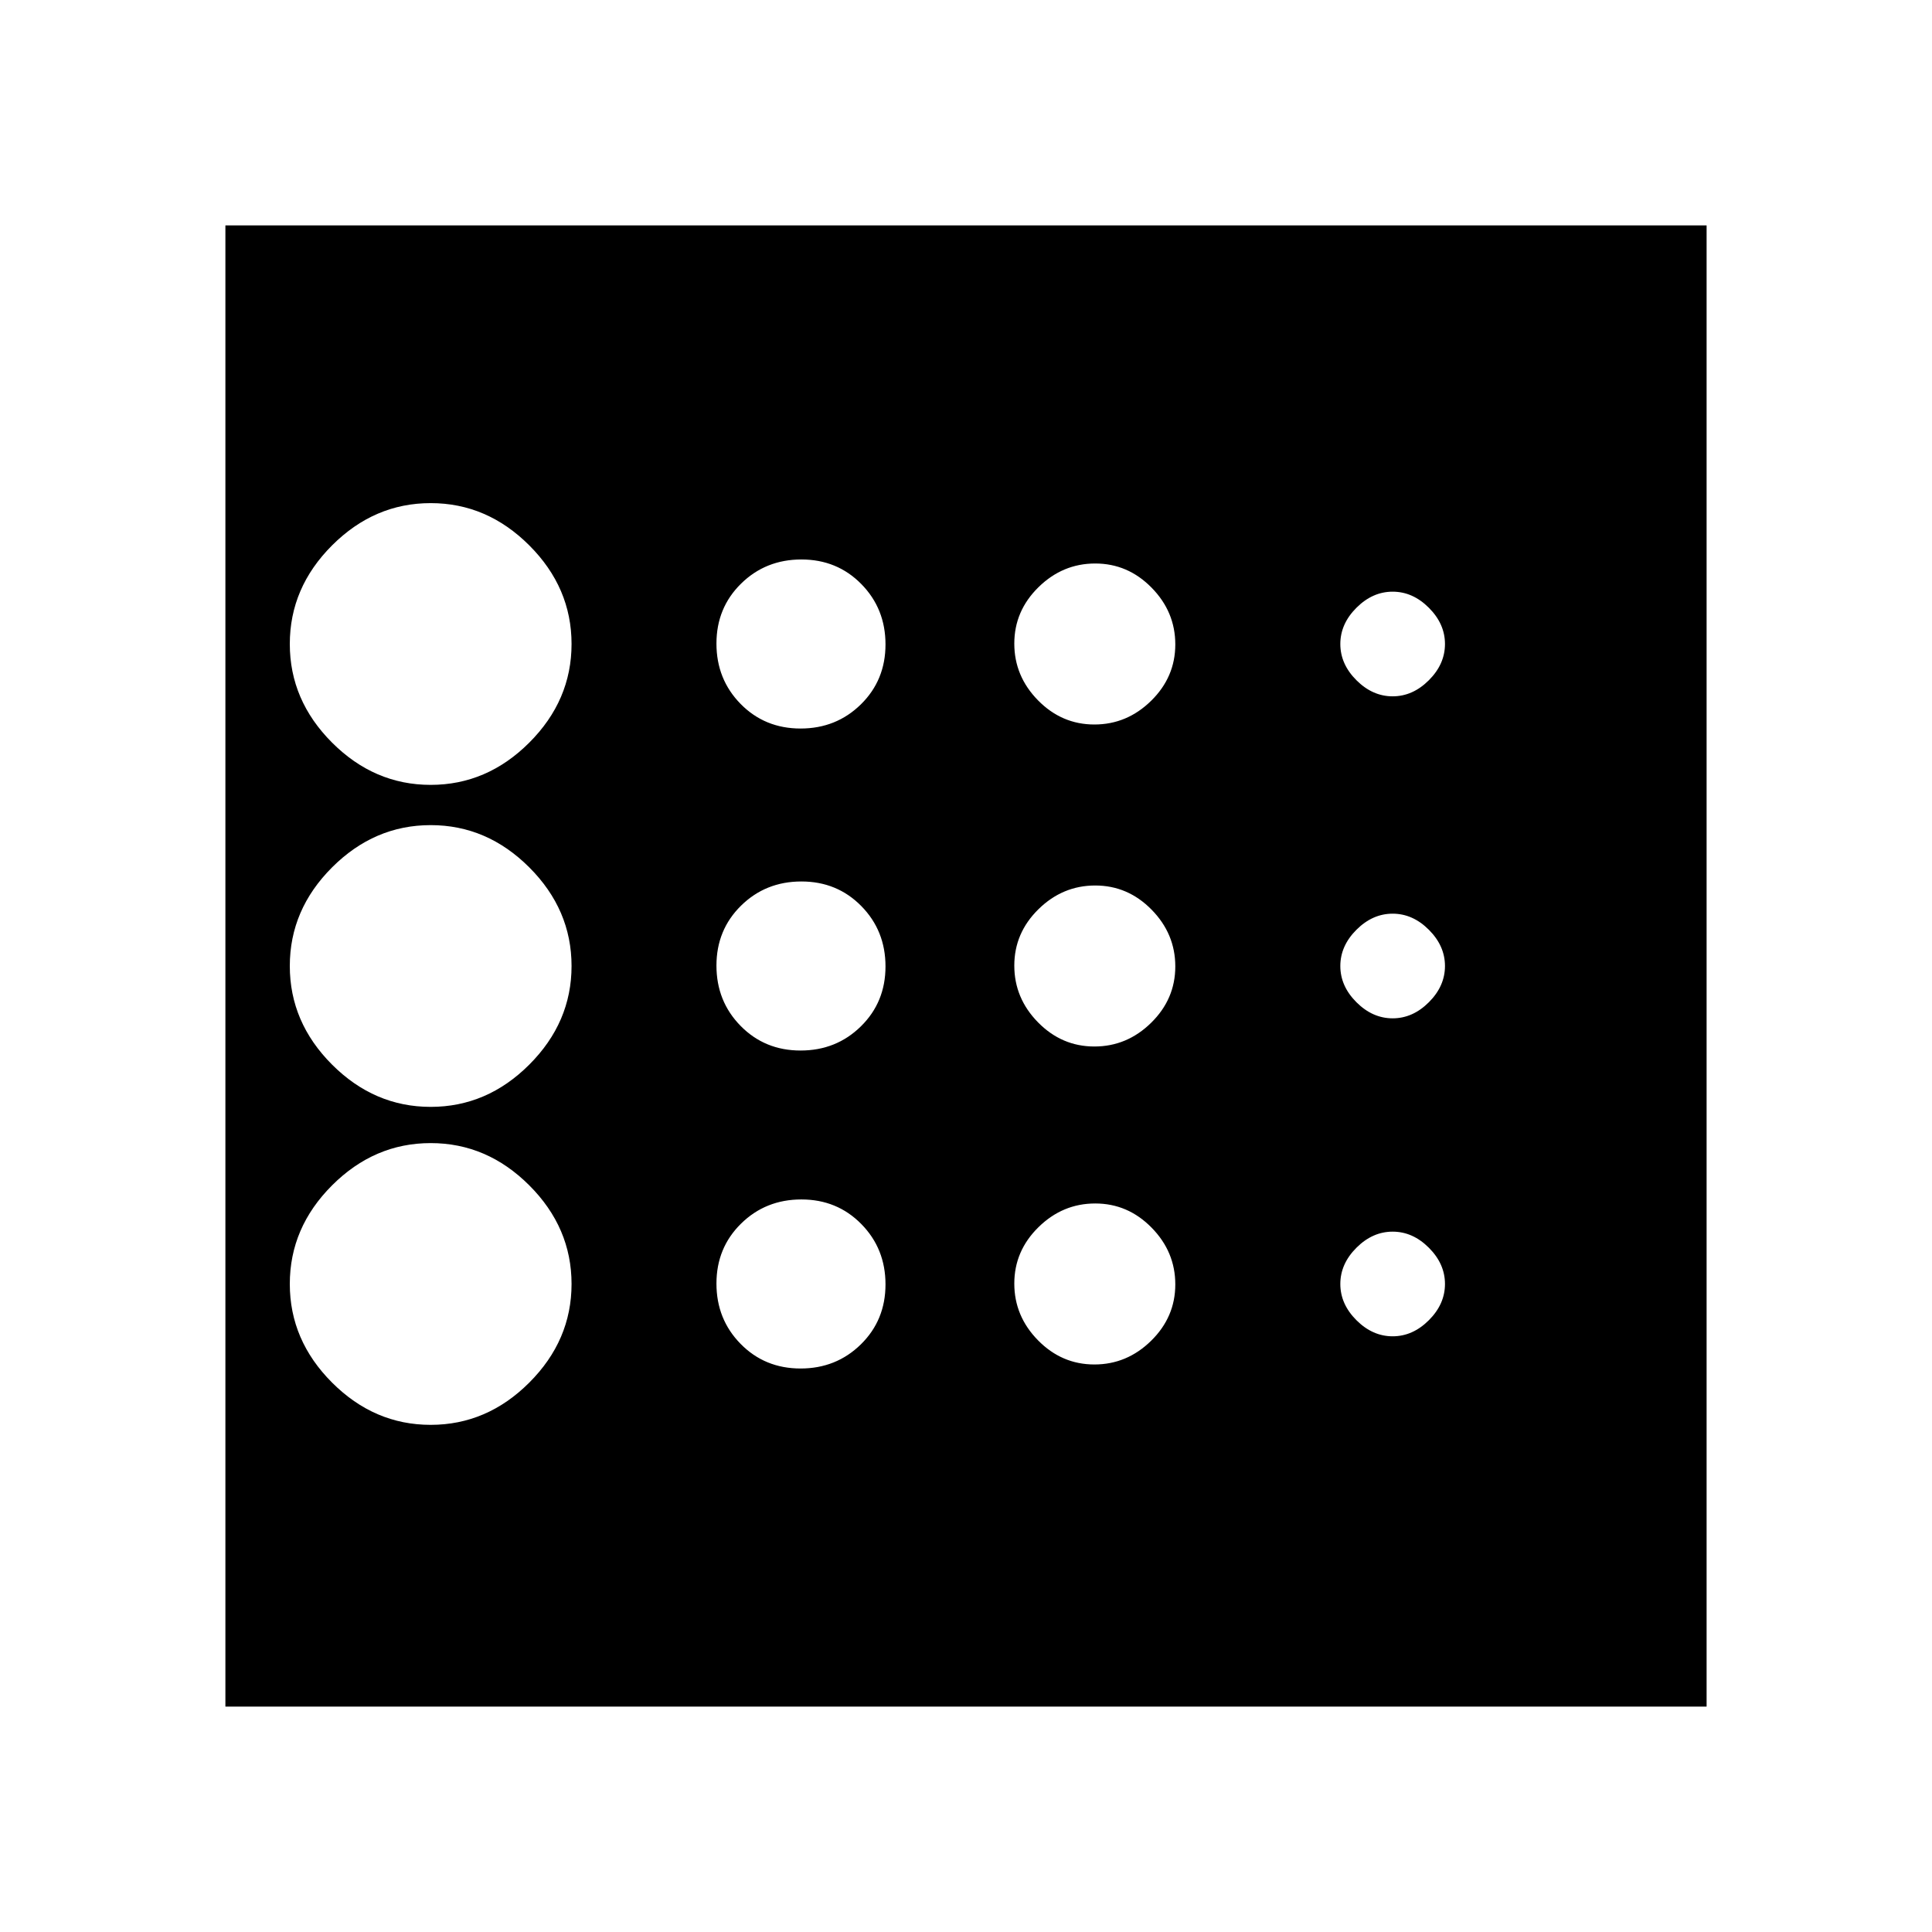<svg xmlns="http://www.w3.org/2000/svg" height="20" viewBox="0 -960 960 960" width="20"><path d="M214-252q28 0 49-21t21-49q0-28-21-49t-49-21q-28 0-49 21t-21 49q0 28 21 49t49 21Zm183.79-186q17.76 0 29.98-12.01Q440-462.03 440-479.79t-12.01-29.98Q415.97-522 398.21-522t-29.98 12.01Q356-497.97 356-480.21t12.01 29.98Q380.03-438 397.79-438Zm0-160q17.76 0 29.98-12.01Q440-622.03 440-639.79t-12.01-29.99Q415.97-682 398.21-682t-29.98 12.01Q356-657.97 356-640.21t12.01 29.99Q380.03-598 397.79-598ZM214-570q28 0 49-21t21-49q0-28-21-49t-49-21q-28 0-49 21t-21 49q0 28 21 49t49 21Zm0 160q28 0 49-21t21-49q0-28-21-49t-49-21q-28 0-49 21t-21 49q0 28 21 49t49 21Zm183.79 130q17.76 0 29.98-12.01Q440-304.03 440-321.79t-12.01-29.98Q415.97-364 398.21-364t-29.98 12.01Q356-339.97 356-322.21t12.01 29.98Q380.03-280 397.79-280ZM692-296q10 0 18-8t8-18q0-10-8-18t-18-8q-10 0-18 8t-8 18q0 10 8 18t18 8Zm0-318q10 0 18-8t8-18q0-10-8-18t-18-8q-10 0-18 8t-8 18q0 10 8 18t18 8Zm0 160q10 0 18-8t8-18q0-10-8-18t-18-8q-10 0-18 8t-8 18q0 10 8 18t18 8ZM543.79-600Q560-600 572-611.79t12-28Q584-656 572.21-668t-28-12Q528-680 516-668.21t-12 28Q504-624 515.79-612t28 12Zm0 160Q560-440 572-451.79t12-28Q584-496 572.21-508t-28-12Q528-520 516-508.21t-12 28Q504-464 515.79-452t28 12Zm0 158Q560-282 572-293.79t12-28Q584-338 572.21-350t-28-12Q528-362 516-350.21t-12 28Q504-306 515.79-294t28 12ZM112-112v-736h736v736H112Z"/></svg>
